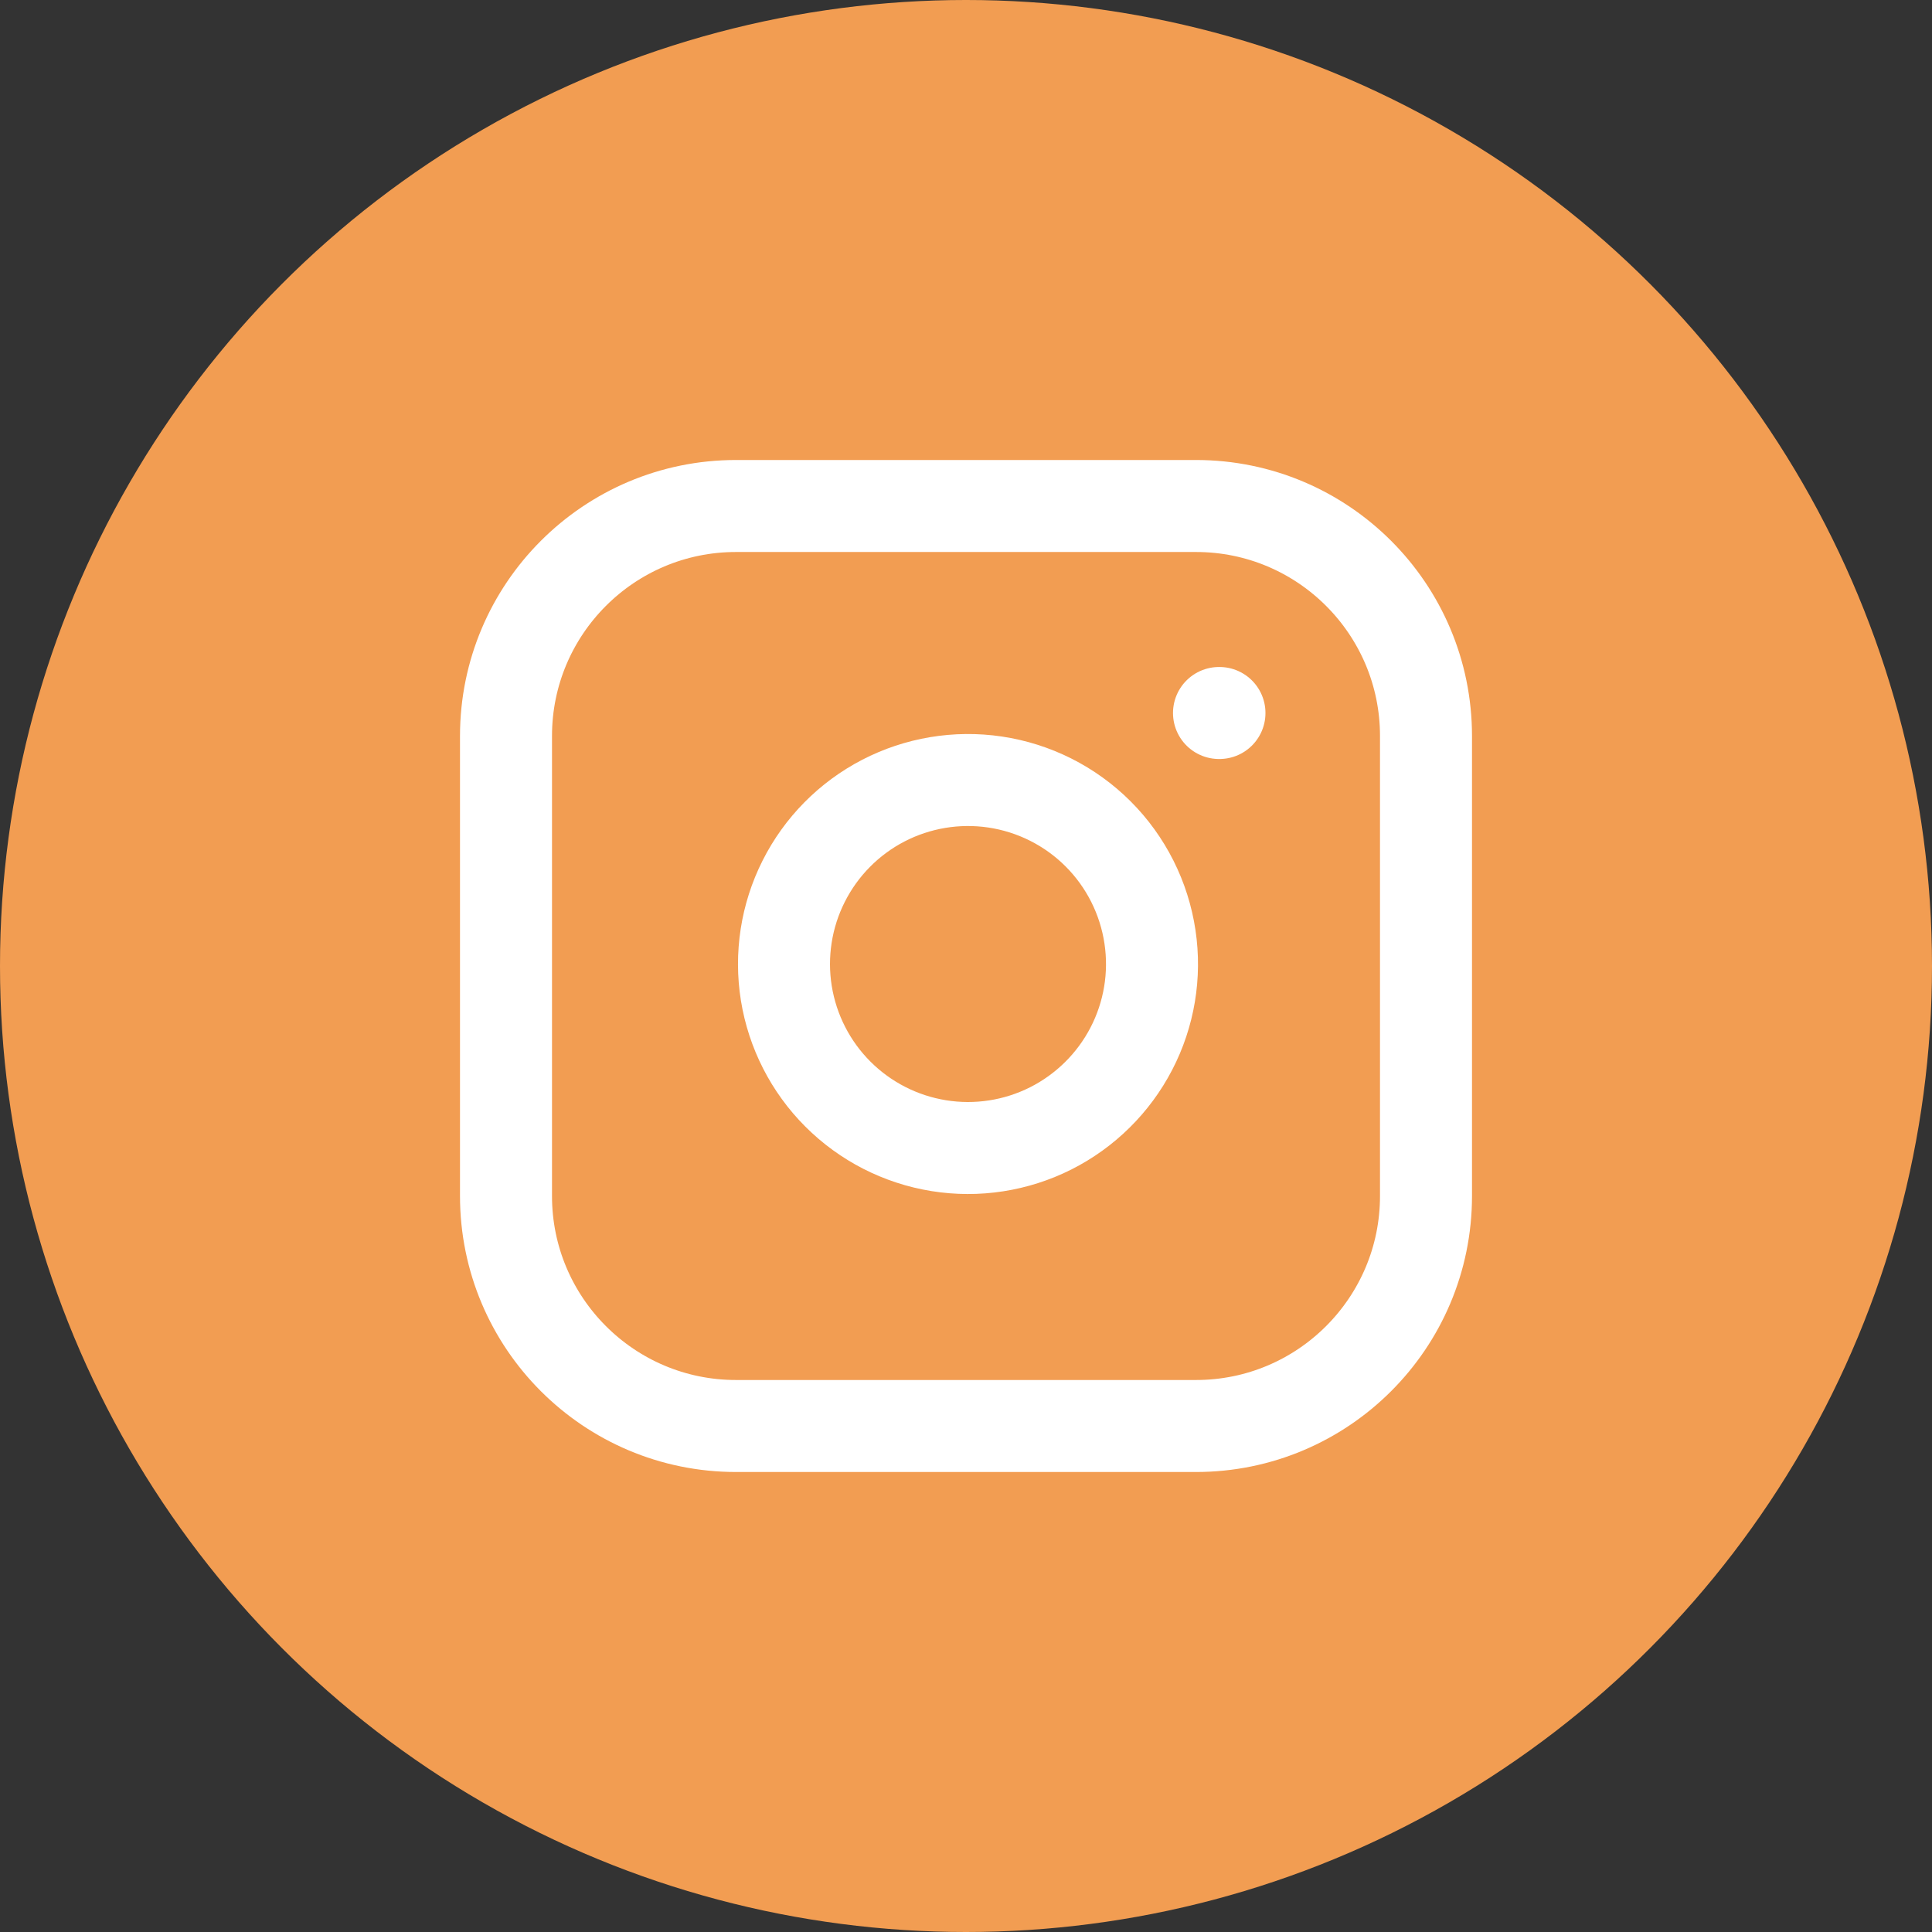 <svg width="42" height="42" viewBox="0 0 42 42" fill="none" xmlns="http://www.w3.org/2000/svg">
<rect x="0" y="0" width="42" height="42" fill="#333333" stroke="none"/>
<circle cx="21" cy="21" r="21" fill="#F29D52"/>
<path d="M26 11H16C13.239 11 11 13.239 11 16V26C11 28.761 13.239 31 16 31H26C28.761 31 31 28.761 31 26V16C31 13.239 28.761 11 26 11Z" stroke="white" stroke-width="2" stroke-linecap="round" stroke-linejoin="round"/>
<path d="M25 20.37C25.124 21.202 24.982 22.052 24.594 22.799C24.206 23.546 23.593 24.151 22.842 24.53C22.09 24.908 21.239 25.04 20.408 24.906C19.577 24.772 18.81 24.38 18.215 23.785C17.62 23.19 17.228 22.423 17.094 21.592C16.961 20.762 17.092 19.91 17.471 19.158C17.849 18.407 18.454 17.794 19.201 17.406C19.948 17.019 20.798 16.877 21.63 17C22.479 17.126 23.265 17.521 23.872 18.128C24.479 18.735 24.874 19.521 25 20.37Z" stroke="white" stroke-width="2" stroke-linecap="round" stroke-linejoin="round"/>
<path d="M26.5 15.5H26.51" stroke="white" stroke-width="2" stroke-linecap="round" stroke-linejoin="round"/>
</svg>

